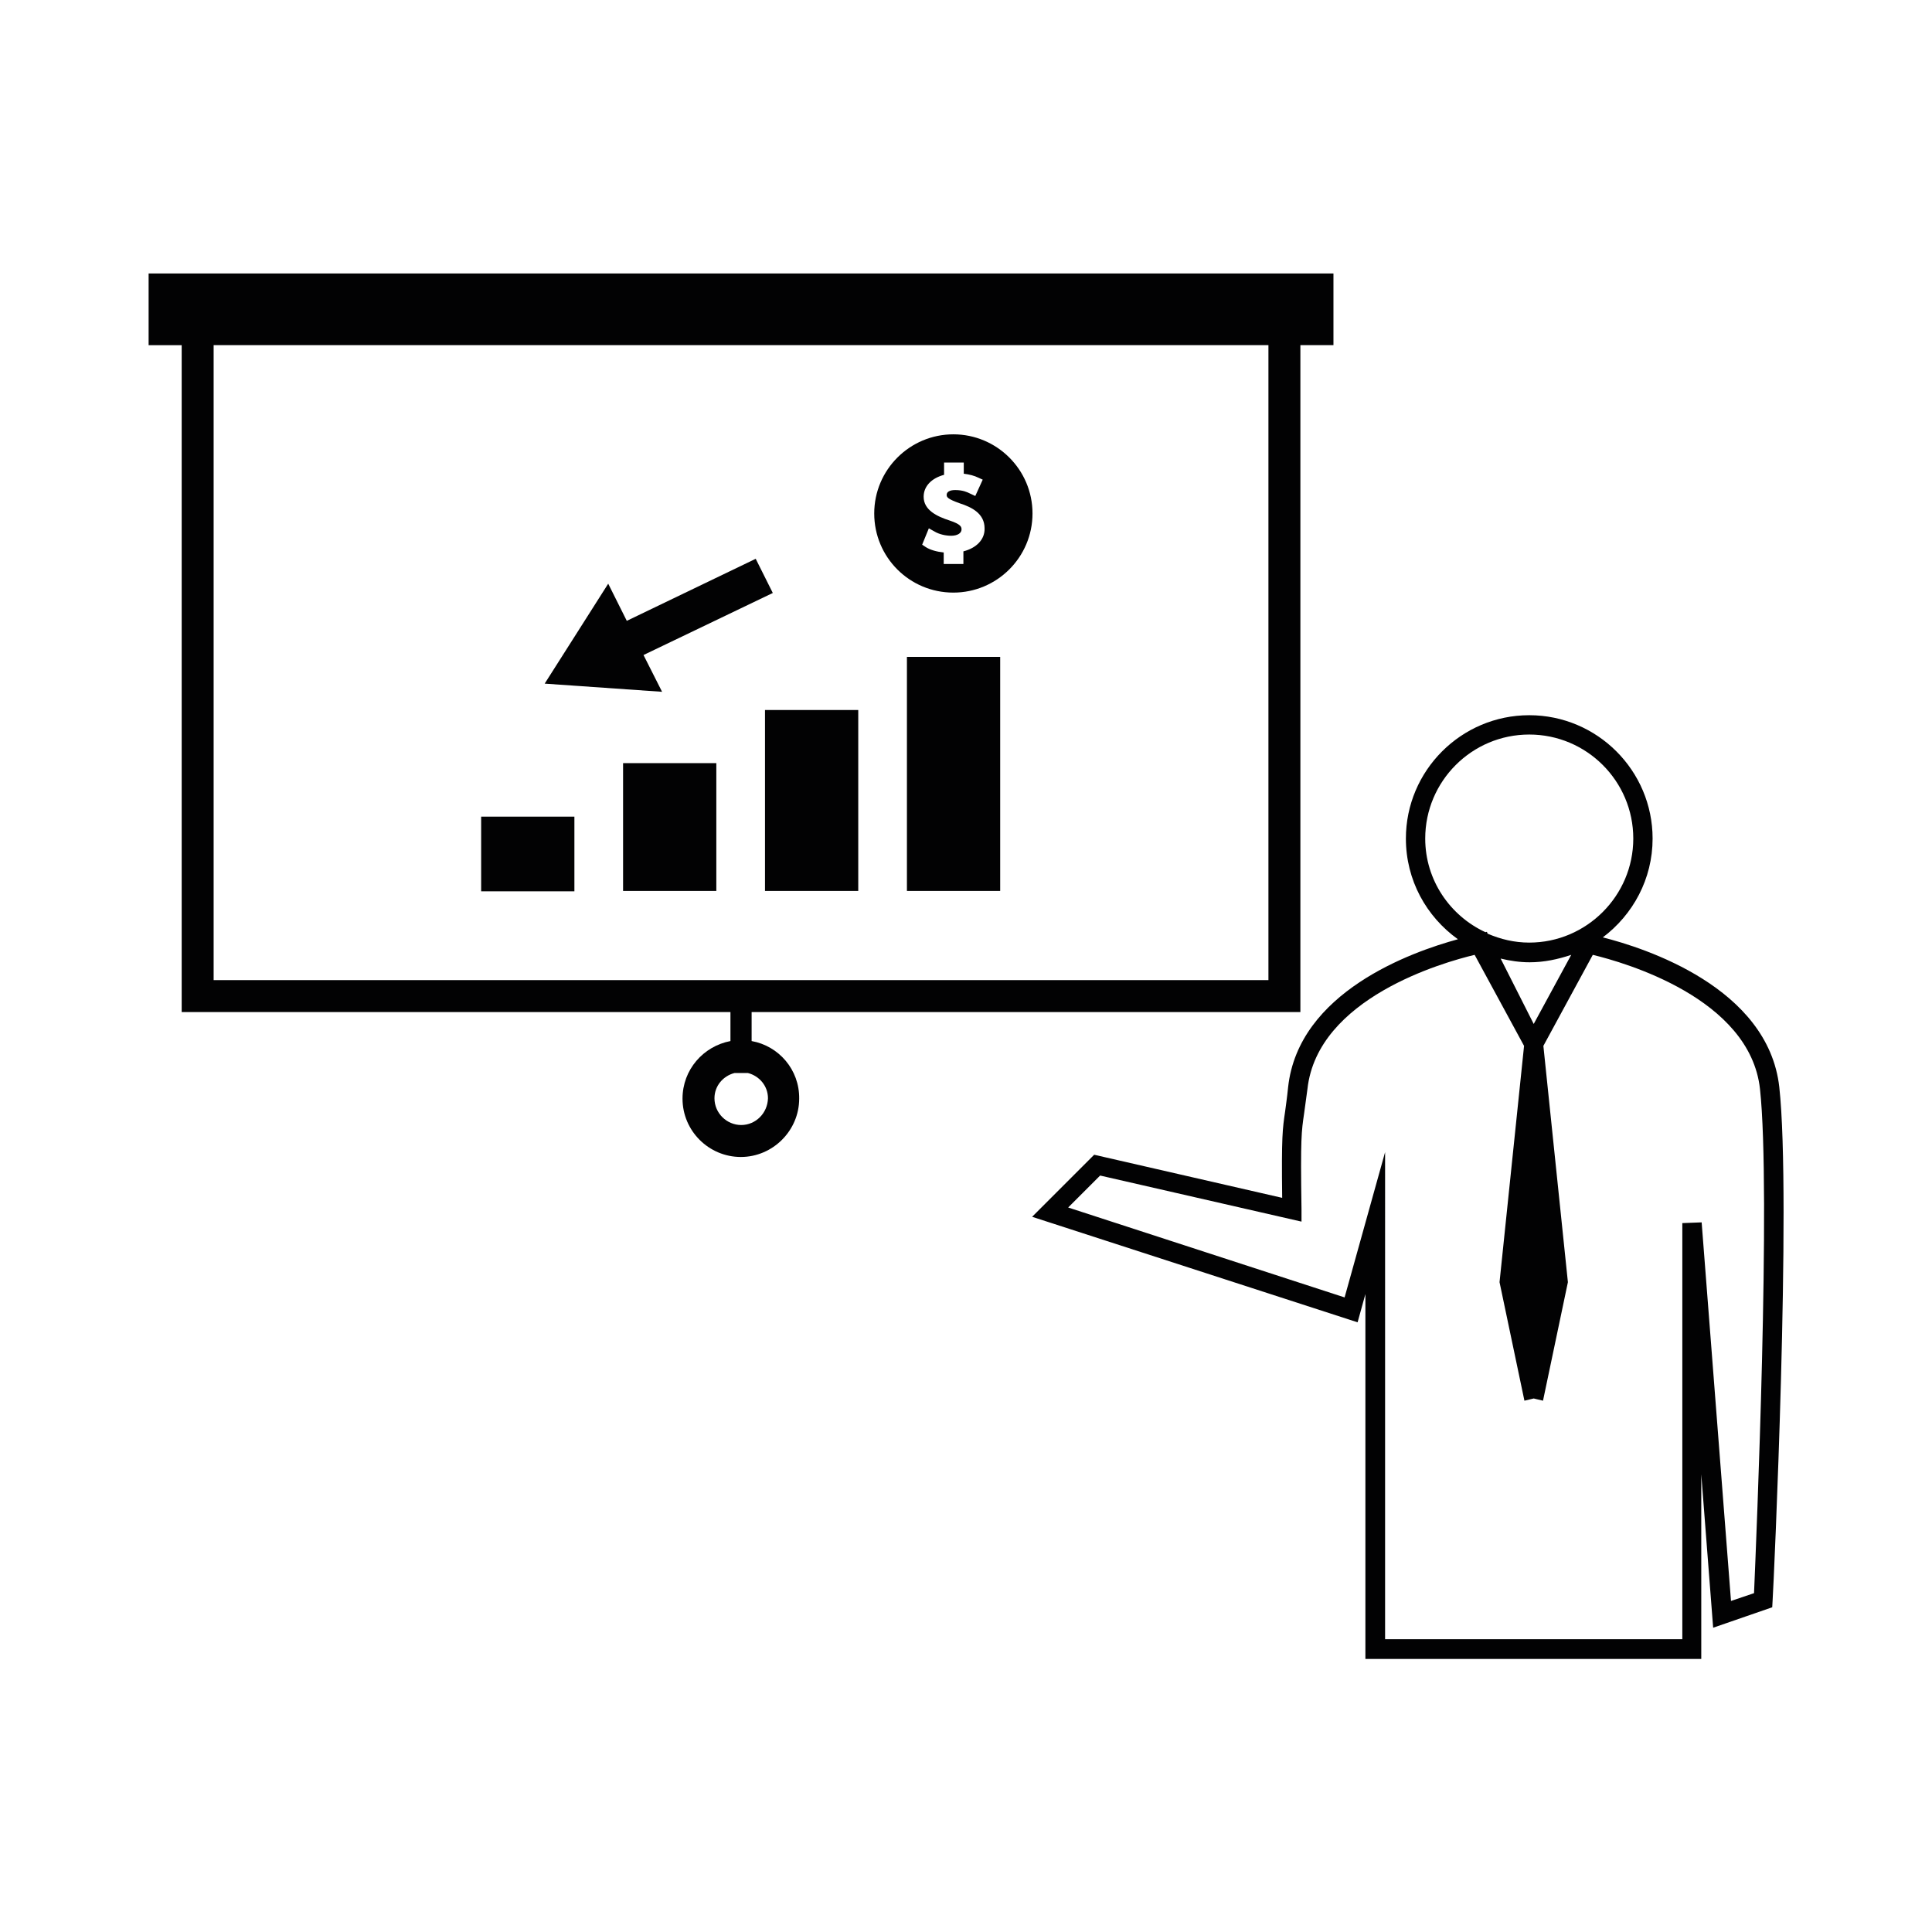 <?xml version="1.0" encoding="utf-8"?>
<!-- Generator: Adobe Illustrator 23.0.2, SVG Export Plug-In . SVG Version: 6.00 Build 0)  -->
<svg version="1.1" id="Capa_1" xmlns="http://www.w3.org/2000/svg" xmlns:xlink="http://www.w3.org/1999/xlink" x="0px" y="0px"
	 viewBox="0 0 52 52" style="enable-background:new 0 0 52 52;" xml:space="preserve">
<style type="text/css">
	.st0{fill:#020203;}
</style>
<g>
	<path class="st0" d="M-246.15,29.1l-3.01-4.58c-0.16-0.27-0.23-0.59-0.27-0.9c-0.51-5.64-4.93-10.14-10.57-10.68
		c0.12,1.17-0.35,2.35-1.25,3.13l-2,1.68l0.63,2.54c0.27,1.1,0,2.23-0.7,3.13c-0.7,0.86-1.76,1.41-2.9,1.41
		c-0.67,0-1.33-0.16-1.92-0.51l-2.23-1.37l-2.19,1.37c-0.08,0.08-0.2,0.12-0.31,0.16c0,0.08,0,0.12,0,0.2
		c0,3.87,1.84,7.63,4.74,10.1c0.35,0.31,0.55,0.7,0.55,1.17v6.73c0,0.55,0.43,0.98,0.94,1.02l10.14,0.86
		c0.63,0.04,1.13-0.43,1.13-1.02v-4.77c0-0.31,0.27-0.55,0.55-0.55h3.52c1.1,0,1.96-0.9,1.96-1.96v-4.77c0-0.2,0.16-0.39,0.39-0.39
		h1.72C-246.19,31.13-245.56,29.96-246.15,29.1z"/>
	<path class="st0" d="M-269.71,20.29l2.97,1.8c0.82,0.51,1.88-0.23,1.64-1.17l-0.82-3.37c-0.08-0.39,0.04-0.82,0.35-1.1l2.66-2.27
		c0.74-0.63,0.35-1.84-0.63-1.92l-3.48-0.27c-0.39-0.04-0.78-0.27-0.94-0.67l-1.33-3.21c-0.39-0.9-1.64-0.9-2.04,0l-1.33,3.21
		c-0.16,0.39-0.51,0.63-0.94,0.67l-3.48,0.27c-0.98,0.04-1.37,1.25-0.63,1.88l2.66,2.27c0.31,0.27,0.43,0.7,0.35,1.1l-0.82,3.4
		c-0.23,0.94,0.82,1.68,1.64,1.17l2.97-1.8C-270.49,20.09-270.06,20.09-269.71,20.29z"/>
</g>
<path class="st0" d="M-202.08,26.84c-0.31-0.93-0.35-1.81-0.12-2.66c0.23-0.96,0.77-1.78,1.35-2.35c0.39-0.39,0.81-0.73,1.23-1.04
	c0.39-0.27,0.77-0.46,1.23-0.62l0,0c0.35-0.12,0.73-0.19,1.12-0.19c1.2-0.12,2.12,0.19,2.78,0.58c0.96,0.54,1.35,1.27,1.35,1.27
	s2.47,0.15,1.39,5.33c0.35,0.12,0.58,0.58,0.19,1.93c-0.46,1.66-0.89,1.78-1.16,1.58c-0.31,1.81-1.27,4.13-4.4,4.24
	c-3.16-0.23-4.17-2.62-4.48-4.44c-0.27-0.04-0.58-0.39-0.96-1.66C-203.04,27.08-202.54,26.81-202.08,26.84z M-197.02,44.56h5.29
	h5.36h3.59h0.04h8.99c-0.04-3.74,0.12-5.71-2.32-6.6c-2.2-0.85-3.51-1.7-3.51-1.7l-1.7,5.36l-0.23,0.73l-0.77-2.16
	c1.74-2.43-0.12-2.55-0.46-2.55l0,0l0,0l0,0l0,0l0,0l0,0c-0.31,0-2.2,0.12-0.46,2.55l-0.77,2.16l-0.23-0.73l-1.7-5.36
	c0,0-0.73,0.5-2.05,1.08c-0.31-0.23-0.69-0.46-1.16-0.62c-2.62-1-4.17-2.01-4.17-2.01l-2.01,6.37l-0.27,0.85l-0.89-2.55
	c2.08-2.89-0.15-3.01-0.54-3.01l0,0l0,0l0,0l0,0l0,0l0,0c-0.39,0-2.62,0.15-0.54,3.01l-0.89,2.55l-0.27-0.85l-2.08-6.41
	c0,0-1.58,1-4.17,2.01c-2.89,1.04-2.7,3.4-2.74,7.83h10.65V44.56z M-187.41,31.28c0.31,1.08,0.58,1.39,0.81,1.39
	c0.23,1.54,1.08,3.55,3.74,3.74c2.62-0.12,3.43-2.05,3.7-3.59c0.23,0.15,0.58,0.08,0.96-1.35c0.31-1.16,0.12-1.54-0.15-1.62
	c0.93-4.36-1.16-4.52-1.16-4.52s-0.31-0.62-1.16-1.04c-0.54-0.31-1.31-0.58-2.35-0.5c-0.35,0-0.66,0.08-0.93,0.19l0,0
	c-0.39,0.12-0.73,0.31-1.04,0.54c-0.39,0.23-0.73,0.54-1.04,0.89c-0.5,0.5-0.96,1.16-1.16,2.01c-0.19,0.69-0.19,1.47,0.08,2.24
	C-187.37,29.62-187.84,29.82-187.41,31.28z M-186.06,12.64c-0.89,0.85-0.93,2.28-0.08,3.16c0.85,0.89,2.28,0.93,3.16,0.08
	c0.89-0.85,0.93-2.28,0.08-3.16C-183.75,11.79-185.18,11.76-186.06,12.64z M-179.66,19.09c-2.28,2.28-5.71,2.62-8.34,1.08l0,0
	c-1.04,0.77-2.16,0.93-2.93,0.81c-0.27-0.04-0.31-0.39-0.08-0.5c0.69-0.35,1.16-1.04,1.43-1.58l-0.08-0.04
	c-2.39-2.7-2.28-6.83,0.27-9.42c2.66-2.66,7.02-2.66,9.72,0C-176.99,12.06-176.99,16.42-179.66,19.09z M-179.43,14.69v-0.66
	c0-0.23-0.19-0.42-0.42-0.42h-0.66c-0.08-0.54-0.31-1.08-0.62-1.54l0.46-0.46c0.15-0.15,0.19-0.42,0-0.62l-0.46-0.46
	c-0.15-0.15-0.42-0.19-0.62,0l-0.39,0.39c-0.46-0.35-0.96-0.54-1.51-0.66V9.59c0-0.23-0.19-0.42-0.42-0.42h-0.66
	c-0.23,0-0.42,0.19-0.42,0.42v0.66c-0.54,0.08-1.08,0.31-1.54,0.62l-0.46-0.46c-0.23-0.27-0.5-0.27-0.66-0.08l-0.46,0.46
	c-0.15,0.15-0.19,0.42,0,0.62l0.46,0.46c-0.35,0.46-0.58,1-0.69,1.54h-0.66c-0.23,0-0.42,0.19-0.42,0.42v0.66
	c0,0.23,0.19,0.42,0.42,0.42h0.62c0.08,0.54,0.31,1.08,0.62,1.58l-0.5,0.42c-0.15,0.15-0.19,0.42,0,0.62l0.46,0.46
	c0.15,0.15,0.42,0.19,0.62,0l0.46-0.42c0.46,0.35,1,0.58,1.54,0.66v0.62c0,0.23,0.19,0.42,0.42,0.42h0.66
	c0.23,0,0.42-0.19,0.42-0.42V18.2c0.54-0.08,1.08-0.31,1.54-0.62l0.46,0.46c0.15,0.15,0.42,0.19,0.62,0l0.46-0.46
	c0.15-0.15,0.19-0.42,0-0.62l-0.46-0.46c0.35-0.46,0.54-1,0.66-1.54h0.66C-179.62,15.11-179.43,14.92-179.43,14.69z"/>
<g transform="translate(0,-284.3)">
	<path class="st0" d="M-114.13,295.57c-0.31,0.01-0.58,0.18-0.74,0.44l-0.61,1.03c-0.2,0.36-0.32,0.76-0.34,1.17v0.56
		c0.02,0.17,0.16,0.29,0.33,0.29c-0.1-0.55,0.26-1.08,0.81-1.18c0.55-0.1,1.08,0.26,1.18,0.81c0.02,0.12,0.02,0.25,0,0.37h4.44
		c-0.1-0.55,0.26-1.08,0.81-1.18s1.08,0.26,1.18,0.81c0.02,0.12,0.02,0.25,0,0.37h0.35c0.19,0,0.34-0.15,0.34-0.33c0,0,0,0,0,0
		v-0.31c0-0.74-0.6-1.34-1.34-1.34h-0.74c-0.05,0-0.1-0.02-0.14-0.06l-1.62-1.44h-3.9C-114.11,295.57-114.12,295.57-114.13,295.57
		L-114.13,295.57z M-112.44,296.01h1.49c0.17,0,0.33,0.06,0.45,0.17l0.85,0.76c0.03,0.02,0.03,0.07,0.01,0.09
		c-0.01,0.02-0.04,0.03-0.06,0.02l-2.68-0.16c-0.04,0-0.06-0.03-0.06-0.07L-112.44,296.01z M-113.84,296.01c0.01,0,0.01,0,0.02,0
		h1.05v0.8c0,0.04-0.03,0.07-0.07,0.07c0,0,0,0,0,0l-1.58-0.09c-0.04,0-0.06-0.04-0.06-0.07c0-0.01,0-0.02,0.01-0.03l0.27-0.46l0,0
		C-114.13,296.1-113.99,296.02-113.84,296.01L-113.84,296.01z"/>
	<path class="st0" d="M-119.03,293.98c-0.3,0.01-0.59,0.13-0.81,0.34c-0.31,0.3-0.33,0.8-0.02,1.12c0.01,0.01,0.02,0.02,0.02,0.02
		c0.48,0.46,1.23,0.46,1.71,0c0.31-0.3,0.33-0.8,0.02-1.12c-0.01-0.01-0.02-0.02-0.02-0.02
		C-118.37,294.09-118.7,293.96-119.03,293.98z M-119.25,294.57c0.01,0,0.02,0,0.03,0v0.22c-0.05,0-0.1,0.04-0.1,0.1
		c0,0.05,0.04,0.1,0.1,0.1c0.04,0,0.08-0.02,0.09-0.06l0.09-0.18v0c0.08-0.16,0.28-0.22,0.44-0.13c0.06,0.03,0.12,0.09,0.15,0.16
		h0.15V295h-0.14c-0.04,0.13-0.17,0.23-0.31,0.23V295c0.05,0,0.1-0.05,0.1-0.1c0-0.05-0.05-0.1-0.1-0.1c-0.04,0-0.07,0.02-0.09,0.05
		l-0.1,0.18c-0.08,0.16-0.28,0.22-0.44,0.13c-0.07-0.04-0.12-0.1-0.15-0.17h-0.14v-0.23h0.14
		C-119.48,294.66-119.37,294.58-119.25,294.57L-119.25,294.57z"/>
	<path class="st0" d="M-120.61,291.48v6.82h3.33v-6.82H-120.61z M-119.74,291.79h1.6c0,0.31,0.25,0.56,0.56,0.56c0,0,0,0,0,0v5.09
		c-0.31,0-0.56,0.25-0.56,0.56c0,0,0,0,0,0h-1.6c0-0.31-0.25-0.56-0.56-0.56c0,0,0,0,0,0v-5.09
		C-119.99,292.34-119.74,292.1-119.74,291.79C-119.74,291.79-119.74,291.79-119.74,291.79z"/>
	<path class="st0" d="M-114.56,309.85c0-2.29-1.85-4.14-4.14-4.14c-2.29,0-4.14,1.85-4.14,4.14c0,0,0,0,0,0
		c0,2.29,1.85,4.14,4.14,4.14S-114.56,312.14-114.56,309.85C-114.56,309.85-114.56,309.85-114.56,309.85z"/>
	<path class="st0" d="M-118.64,297.02c0-0.17-0.13-0.31-0.3-0.31c-0.17,0-0.31,0.13-0.31,0.3c0,0,0,0,0,0.01
		c0,0.17,0.13,0.31,0.3,0.31C-118.78,297.33-118.64,297.2-118.64,297.02C-118.64,297.02-118.64,297.02-118.64,297.02z"/>
	<path class="st0" d="M-118.64,292.76c0-0.17-0.13-0.31-0.3-0.31c-0.17,0-0.31,0.13-0.31,0.3c0,0,0,0,0,0.01
		c0,0.17,0.13,0.31,0.3,0.31C-118.78,293.07-118.64,292.94-118.64,292.76C-118.64,292.76-118.64,292.76-118.64,292.76z"/>
	<path class="st0" d="M-114.11,298.87c0-0.2-0.16-0.37-0.36-0.37c-0.2,0-0.37,0.16-0.37,0.36c0,0,0,0.01,0,0.01
		c0,0.2,0.16,0.37,0.36,0.37C-114.28,299.25-114.12,299.08-114.11,298.87C-114.11,298.88-114.11,298.88-114.11,298.87z"/>
	<path class="st0" d="M-108.03,298.02c-0.45,0-0.83,0.36-0.83,0.82c0,0.01,0,0.03,0,0.04c-0.03,0.45,0.32,0.84,0.77,0.87
		c0.45,0.03,0.84-0.32,0.87-0.77c0-0.03,0-0.07,0-0.1c0.02-0.45-0.34-0.84-0.79-0.85C-108.02,298.02-108.02,298.02-108.03,298.02z
		 M-108.05,298.28c0.33-0.01,0.6,0.25,0.6,0.58c0,0.01,0,0.01,0,0.02c0,0.33-0.26,0.59-0.59,0.59c-0.33,0-0.59-0.26-0.59-0.59
		C-108.63,298.55-108.37,298.28-108.05,298.28z"/>
	<path class="st0" d="M-107.67,298.87c0-0.2-0.16-0.37-0.36-0.37c-0.2,0-0.37,0.16-0.37,0.36c0,0,0,0.01,0,0.01
		c0,0.2,0.16,0.37,0.36,0.37C-107.84,299.25-107.68,299.08-107.67,298.87C-107.67,298.88-107.67,298.88-107.67,298.87z"/>
	<path class="st0" d="M-114.47,298.02c-0.45,0-0.83,0.36-0.83,0.82c0,0.01,0,0.03,0,0.04c-0.02,0.45,0.33,0.84,0.79,0.86
		c0.45,0.02,0.84-0.33,0.86-0.79c0-0.02,0-0.05,0-0.07c0.02-0.45-0.34-0.84-0.79-0.85C-114.46,298.02-114.46,298.02-114.47,298.02z
		 M-114.49,298.27c0.33,0,0.59,0.26,0.6,0.58c0,0.01,0,0.01,0,0.02c0,0.33-0.26,0.59-0.58,0.6c-0.33,0-0.59-0.26-0.6-0.58
		c0,0,0-0.01,0-0.01C-115.08,298.55-114.82,298.28-114.49,298.27C-114.49,298.27-114.49,298.27-114.49,298.27z"/>
	<path class="st0" d="M-118.7,323.37h-1.39l0.68,2.68h0.71c0.74,0,1.34-0.6,1.34-1.35C-117.36,323.97-117.96,323.37-118.7,323.37z"
		/>
	<path class="st0" d="M-109.65,328.52v-9.85c0-2.19-1.77-3.96-3.96-3.96h-8.66l2.05,8.17h1.51c1.01,0,1.84,0.82,1.84,1.84
		c0,1.01-0.82,1.84-1.84,1.84h-5.03v3.04h10.57v-11.27c0-0.23,0.19-0.41,0.42-0.41c0.23,0,0.41,0.18,0.41,0.41v10.2
		c0.02,0.74,0.64,1.32,1.38,1.3C-110.24,329.8-109.67,329.23-109.65,328.52L-109.65,328.52z"/>
	<path class="st0" d="M-126.01,315.12v10.93h6.09l-2.85-11.35h-1.47C-124.86,314.71-125.46,314.85-126.01,315.12L-126.01,315.12z"/>
	<path class="st0" d="M-126.5,315.42c-1.07,0.74-1.7,1.96-1.7,3.25v7.38h1.7V315.42z"/>
	<path class="st0" d="M-115.63,305.21l-0.45-0.3l2.96-4.43l0.45,0.3L-115.63,305.21z"/>
	<path class="st0" d="M-118.7,304.59h-0.54v-5.32h0.54L-118.7,304.59z"/>
	<path class="st0" d="M-121.77,305.21l0.45-0.3l-2.96-4.43l-0.45,0.3L-121.77,305.21z"/>
	<path class="st0" d="M-127.3,293.51c0,0.03,0.02,0.05,0.05,0.05c0.01,0,0.02,0,0.03-0.01l1.43-1.31c0.06-0.06,0.16-0.06,0.22,0
		l3.1,2.83c0.07,0.06,0.07,0.16,0.01,0.23c-0.03,0.03-0.08,0.05-0.12,0.05h-6.2c-0.09,0-0.16-0.07-0.16-0.16
		c0-0.05,0.02-0.09,0.05-0.12l0.76-0.69c0.02-0.01,0.03-0.02,0.03-0.04v-1.33c0-0.09,0.07-0.16,0.16-0.16c0,0,0,0,0,0h0.49
		c0.09,0,0.16,0.07,0.16,0.16L-127.3,293.51z"/>
	<path class="st0" d="M-123.63,298.18v1.12h0.79c0.03,0,0.05-0.02,0.05-0.05c0,0,0,0,0,0v-3.56c0-0.03-0.02-0.05-0.05-0.05
		c0,0,0,0,0,0h-5.64v3.61c0,0.03,0.02,0.05,0.05,0.05c0,0,0,0,0,0h1.14v-1.79c0.01-0.57,0.47-1.03,1.04-1.02
		c0.56,0.01,1.01,0.46,1.02,1.02v1.79h0.86v-1.12c0.01-0.2,0.18-0.36,0.39-0.35C-123.79,297.83-123.64,297.99-123.63,298.18
		L-123.63,298.18z"/>
</g>
<path class="st0" d="M-32.56,7.18c-0.21,0-0.38,0.17-0.38,0.38v0.42h-0.42c-0.21,0-0.38,0.17-0.38,0.38c0,0.21,0.17,0.38,0.38,0.38
	h0.42v0.42c0,0.21,0.17,0.38,0.38,0.38c0.21,0,0.38-0.17,0.38-0.38V8.76h0.42c0.21,0,0.38-0.17,0.38-0.38
	c0-0.21-0.17-0.38-0.38-0.38h-0.42V7.57C-32.18,7.36-32.35,7.18-32.56,7.18z M-44.86,7.22c-0.1,0-0.2,0.04-0.27,0.11l-1.54,1.54
	c-0.15,0.15-0.15,0.39,0,0.54c0.08,0.08,0.17,0.11,0.27,0.11s0.2-0.04,0.27-0.11l1.54-1.54c0.15-0.15,0.15-0.39,0-0.54
	C-44.67,7.26-44.76,7.22-44.86,7.22z M-46.29,7.3c-0.1,0-0.2,0.04-0.28,0.11c-0.15,0.15-0.15,0.39,0,0.54
	c0.15,0.15,0.39,0.15,0.54,0c0.15-0.15,0.15-0.39,0-0.54C-46.1,7.34-46.19,7.3-46.29,7.3z M-39.87,8.33c-0.07,0-0.13,0.02-0.19,0.05
	l-8.84,5.1c-0.12,0.07-0.19,0.2-0.19,0.33v10.21c0,0.14,0.07,0.26,0.19,0.33l8.84,5.1c0.06,0.03,0.13,0.05,0.19,0.05
	c0.07,0,0.13-0.02,0.19-0.05l8.84-5.1c0.12-0.07,0.19-0.2,0.19-0.33V13.82c0-0.14-0.07-0.26-0.19-0.33l-8.84-5.1
	C-39.73,8.35-39.8,8.33-39.87,8.33z M-44.94,8.65c-0.1,0-0.2,0.04-0.28,0.11c-0.15,0.15-0.15,0.39,0,0.54
	c0.15,0.15,0.39,0.15,0.54,0c0.15-0.15,0.15-0.39,0-0.54C-44.74,8.7-44.84,8.66-44.94,8.65z M-39.87,9.16l8.03,4.64l-4.02,2.32
	c-0.18,0.11-0.25,0.34-0.14,0.53c0.07,0.12,0.2,0.19,0.33,0.19c0.07,0,0.13-0.02,0.19-0.05l4.06-2.34v9.37l-8.07,4.66v-3.01
	c0-0.21-0.17-0.38-0.38-0.38s-0.38,0.17-0.38,0.38v3.01l-8.07-4.66v-9.27l4.06,2.34c0.06,0.03,0.13,0.05,0.19,0.05
	c0.13,0,0.26-0.07,0.33-0.19c0.11-0.18,0.04-0.42-0.14-0.52l-4.1-2.37L-39.87,9.16z M-29.27,10.48c-0.1,0-0.2,0.04-0.27,0.11
	c-0.15,0.15-0.15,0.39,0,0.54l0.3,0.3l-0.3,0.3c-0.15,0.15-0.15,0.39,0,0.54c0.08,0.08,0.17,0.11,0.27,0.11
	c0.1,0,0.2-0.04,0.27-0.11l0.3-0.3l0.3,0.3c0.08,0.08,0.17,0.11,0.27,0.11s0.2-0.04,0.27-0.11c0.15-0.15,0.15-0.39,0-0.54l-0.3-0.3
	l0.3-0.3c0.15-0.15,0.15-0.39,0-0.54c-0.15-0.15-0.39-0.15-0.54,0l-0.3,0.3l-0.3-0.3C-29.07,10.52-29.17,10.48-29.27,10.48z
	 M-39.87,10.68c-0.64,0-1.15,0.52-1.15,1.15s0.52,1.15,1.15,1.15s1.15-0.52,1.15-1.15S-39.23,10.68-39.87,10.68z M-51.82,11.06
	c-0.21,0-0.38,0.17-0.38,0.38s0.17,0.38,0.38,0.38h1.61c0.21,0,0.38-0.17,0.38-0.38s-0.17-0.38-0.38-0.38H-51.82z M-39.87,11.45
	c0.21,0,0.38,0.17,0.38,0.38s-0.17,0.38-0.38,0.38c-0.21,0-0.38-0.17-0.38-0.38S-40.08,11.45-39.87,11.45z M-41.99,12.32
	c-0.06,0-0.13,0.02-0.18,0.05c-0.18,0.11-0.25,0.34-0.14,0.52c0.11,0.18,0.34,0.25,0.52,0.14c0,0,0,0,0,0
	c0.18-0.11,0.25-0.34,0.14-0.52C-41.72,12.39-41.85,12.32-41.99,12.32z M-37.76,12.32c-0.13,0.01-0.25,0.08-0.31,0.19
	c-0.11,0.18-0.04,0.42,0.14,0.53c0,0,0,0,0,0c0.18,0.11,0.42,0.04,0.52-0.14c0.11-0.18,0.04-0.42-0.14-0.53c0,0,0,0,0,0
	C-37.62,12.34-37.69,12.32-37.76,12.32z M-43.32,13.09c-0.06,0-0.13,0.02-0.18,0.05c-0.18,0.11-0.25,0.34-0.14,0.52
	c0.11,0.18,0.34,0.25,0.52,0.14c0.18-0.11,0.25-0.34,0.14-0.52C-43.05,13.16-43.18,13.09-43.32,13.09z M-36.43,13.09
	c-0.13,0.01-0.25,0.08-0.31,0.19c-0.11,0.18-0.04,0.42,0.14,0.53c0,0,0,0,0,0c0.18,0.11,0.42,0.04,0.53-0.14c0,0,0,0,0,0
	c0.11-0.18,0.04-0.42-0.14-0.53c0,0,0,0,0,0C-36.28,13.11-36.36,13.09-36.43,13.09z M-39.87,13.71c-0.21,0-0.38,0.17-0.38,0.38v1.3
	h-0.23c-1.03,0-1.87,0.84-1.87,1.86c0,1.03,0.84,1.86,1.87,1.86h0.23v2.17h-1.72c-0.21,0-0.38,0.17-0.38,0.38s0.17,0.38,0.38,0.38
	h1.72v1.73c0,0.21,0.17,0.38,0.38,0.38c0.21,0,0.38-0.17,0.38-0.38v-1.73h0.24c1.02,0,1.85-0.83,1.85-1.86c0-1-0.79-1.81-1.78-1.85
	c-0.01,0-0.02-0.01-0.04-0.01h-0.04h-0.24v-2.18h1.71c0.21,0,0.38-0.17,0.38-0.38c0-0.21-0.17-0.38-0.38-0.38h-1.71v-1.3
	C-39.48,13.88-39.65,13.71-39.87,13.71z M-44.65,13.86c-0.06,0-0.13,0.02-0.18,0.05c-0.18,0.11-0.25,0.34-0.14,0.52
	c0.11,0.18,0.34,0.25,0.53,0.14c0,0,0,0,0,0c0.18-0.11,0.25-0.34,0.14-0.52C-44.38,13.93-44.51,13.85-44.65,13.86z M-35.1,13.86
	c-0.13,0.01-0.25,0.08-0.31,0.19c-0.11,0.18-0.04,0.42,0.14,0.52c0.18,0.11,0.42,0.04,0.52-0.14c0.11-0.18,0.04-0.42-0.14-0.52
	C-34.95,13.87-35.02,13.85-35.1,13.86z M-52.55,14.91c-0.64,0-1.15,0.52-1.15,1.15c0,0.29,0.11,0.55,0.28,0.75l-2,3.5
	c-0.07-0.01-0.13-0.02-0.2-0.02c-0.22,0-0.43,0.07-0.61,0.18l-2.15-1.72c0.04-0.12,0.07-0.24,0.07-0.38c0-0.64-0.52-1.15-1.15-1.15
	s-1.15,0.52-1.15,1.15c0,0.26,0.09,0.5,0.23,0.69l-1.87,2.81c-0.09-0.02-0.18-0.04-0.28-0.04c-0.64,0-1.15,0.52-1.15,1.15
	s0.52,1.15,1.15,1.15c0.64,0,1.15-0.52,1.15-1.15c0-0.26-0.09-0.49-0.23-0.69l1.87-2.81c0.09,0.02,0.18,0.04,0.28,0.04
	c0.22,0,0.43-0.07,0.61-0.18l2.15,1.72c-0.04,0.12-0.07,0.24-0.07,0.37c0,0.64,0.52,1.15,1.15,1.15s1.15-0.52,1.15-1.15
	c0-0.29-0.11-0.55-0.28-0.75l2-3.5c0.07,0.01,0.13,0.02,0.2,0.02c0.64,0,1.15-0.52,1.15-1.15S-51.92,14.91-52.55,14.91z
	 M-52.55,15.68c0.21,0,0.38,0.17,0.38,0.38s-0.17,0.38-0.38,0.38c-0.21,0-0.38-0.17-0.38-0.38S-52.76,15.68-52.55,15.68z
	 M-40.48,16.16h0.23v2.18h-0.23c-0.61,0-1.11-0.49-1.11-1.09S-41.09,16.16-40.48,16.16z M-46.38,16.83c-0.21,0-0.38,0.17-0.38,0.38
	s0.17,0.38,0.38,0.38S-46,17.43-46,17.22S-46.17,16.83-46.38,16.83z M-33.31,16.83c-0.21,0-0.38,0.17-0.38,0.38s0.17,0.38,0.38,0.38
	c0.21,0,0.38-0.17,0.38-0.38S-33.1,16.83-33.31,16.83z M-59.47,17.99c0.21,0,0.38,0.17,0.38,0.38c0,0.21-0.17,0.38-0.38,0.38
	c-0.21,0-0.38-0.17-0.38-0.38C-59.86,18.16-59.69,17.99-59.47,17.99z M-46.38,18.37c-0.21,0-0.38,0.17-0.38,0.38
	c0,0.21,0.17,0.38,0.38,0.38S-46,18.97-46,18.75C-46,18.54-46.17,18.37-46.38,18.37z M-33.31,18.37c-0.21,0-0.38,0.17-0.38,0.38
	c0,0.21,0.17,0.38,0.38,0.38c0.21,0,0.38-0.17,0.38-0.38C-32.93,18.54-33.1,18.37-33.31,18.37z M-39.48,19.11h0.24
	c0.6,0,1.09,0.49,1.09,1.09c0,0.6-0.49,1.09-1.09,1.09h-0.24V19.11z M-46.38,19.91c-0.21,0-0.38,0.17-0.38,0.38
	c0,0.21,0.17,0.38,0.38,0.38S-46,20.5-46,20.29C-46,20.08-46.17,19.91-46.38,19.91z M-33.31,19.91c-0.21,0-0.38,0.17-0.38,0.38
	c0,0.21,0.17,0.38,0.38,0.38c0.21,0,0.38-0.17,0.38-0.38C-32.93,20.08-33.1,19.91-33.31,19.91z M-55.63,21.06
	c0.21,0,0.38,0.17,0.38,0.38c0,0.21-0.17,0.38-0.38,0.38c-0.21,0-0.38-0.17-0.38-0.38C-56.01,21.23-55.84,21.06-55.63,21.06z
	 M-46.47,21.45c-0.08,0-0.15,0.02-0.23,0.04c-0.3,0.08-0.55,0.27-0.7,0.54c-0.32,0.55-0.13,1.26,0.42,1.58
	c0.18,0.1,0.38,0.15,0.58,0.15c0.1,0,0.2-0.01,0.3-0.04c0.3-0.08,0.55-0.27,0.7-0.54c0.15-0.27,0.19-0.58,0.11-0.87
	c-0.08-0.3-0.27-0.55-0.54-0.7C-46.02,21.48-46.25,21.43-46.47,21.45z M-33.26,21.45c-0.23-0.01-0.45,0.04-0.65,0.15
	c-0.55,0.32-0.74,1.02-0.42,1.58c0.15,0.27,0.4,0.46,0.7,0.54c0.1,0.03,0.2,0.04,0.3,0.04c0.2,0,0.4-0.05,0.57-0.16
	c0.27-0.15,0.46-0.4,0.54-0.7c0.08-0.3,0.04-0.61-0.12-0.88c-0.15-0.27-0.4-0.46-0.7-0.54C-33.1,21.46-33.18,21.45-33.26,21.45z
	 M-46.4,22.21c0.07,0,0.13,0.02,0.19,0.05c0.18,0.11,0.25,0.34,0.14,0.53c-0.11,0.18-0.34,0.25-0.52,0.14h0
	c-0.18-0.11-0.25-0.34-0.14-0.53c0.05-0.09,0.13-0.15,0.23-0.18C-46.47,22.22-46.43,22.21-46.4,22.21z M-33.33,22.21
	c0.13,0,0.26,0.07,0.33,0.19c0.11,0.18,0.04,0.42-0.14,0.53h0c-0.09,0.05-0.19,0.06-0.29,0.04c-0.1-0.03-0.18-0.09-0.23-0.18
	c-0.11-0.18-0.04-0.42,0.14-0.53C-33.46,22.23-33.39,22.21-33.33,22.21z M-62.55,22.6c0.21,0,0.38,0.17,0.38,0.38
	s-0.17,0.38-0.38,0.38c-0.21,0-0.38-0.17-0.38-0.38S-62.76,22.6-62.55,22.6z M-44.28,23.65c-0.13,0.01-0.25,0.08-0.32,0.19
	c-0.11,0.18-0.04,0.42,0.14,0.52c0.18,0.11,0.42,0.04,0.53-0.14c0,0,0,0,0,0c0.11-0.18,0.04-0.42-0.14-0.52
	C-44.14,23.66-44.21,23.65-44.28,23.65z M-35.46,23.65c-0.06,0-0.13,0.02-0.18,0.05c-0.18,0.11-0.25,0.34-0.14,0.52c0,0,0,0,0,0
	c0.11,0.18,0.34,0.25,0.53,0.14c0,0,0,0,0,0c0.18-0.11,0.25-0.34,0.14-0.53c0,0,0,0,0,0C-35.19,23.72-35.32,23.65-35.46,23.65z
	 M-36.79,24.42c-0.06,0-0.13,0.02-0.18,0.05c-0.18,0.11-0.25,0.34-0.14,0.52c0.11,0.18,0.34,0.25,0.53,0.14c0,0,0,0,0,0
	c0.18-0.11,0.25-0.34,0.14-0.52C-36.52,24.49-36.65,24.41-36.79,24.42z M-42.95,24.42c-0.13,0.01-0.25,0.08-0.31,0.19
	c-0.11,0.18-0.04,0.42,0.14,0.53c0,0,0,0,0,0c0.18,0.11,0.42,0.04,0.53-0.14c0,0,0,0,0,0c0.11-0.18,0.04-0.42-0.14-0.52c0,0,0,0,0,0
	C-42.81,24.43-42.88,24.42-42.95,24.42z M-41.62,25.18c-0.13,0.01-0.25,0.08-0.32,0.19c-0.11,0.18-0.04,0.42,0.14,0.53c0,0,0,0,0,0
	c0.18,0.11,0.42,0.04,0.53-0.14c0,0,0,0,0,0c0.11-0.18,0.04-0.42-0.14-0.53c0,0,0,0,0,0C-41.47,25.2-41.54,25.18-41.62,25.18z
	 M-38.13,25.18c-0.06,0-0.13,0.02-0.18,0.05c-0.18,0.11-0.25,0.34-0.14,0.52c0.11,0.18,0.34,0.25,0.53,0.14c0,0,0,0,0,0
	c0.18-0.11,0.25-0.34,0.14-0.52C-37.85,25.26-37.98,25.18-38.13,25.18z M-64.84,26.44c-0.21,0-0.38,0.17-0.38,0.38V39.9
	c0,0.21,0.17,0.38,0.38,0.38h6.92c0.21,0,0.38-0.17,0.38-0.38v-1.26l12.68,4.29c0.47,0.14,0.95,0.21,1.43,0.21
	c0.98,0,1.93-0.29,2.67-0.83l12.62-6.85l0.25-0.17c0.92-0.46,1.35-1.61,0.96-2.64c-0.65-1.49-2-1.49-2.66-1.27l-7.3,3.42
	c0.07-0.21,0.11-0.44,0.11-0.67c0-1.27-1.04-2.31-2.31-2.31h-6.38c-0.68-2.28-2.75-3.84-5.15-3.84h-6.92v-1.15
	c0-0.21-0.17-0.38-0.38-0.38H-64.84z M-64.45,27.21h6.15v12.3h-6.15V27.21z M-57.53,28.75h6.92c2.15,0,3.99,1.46,4.48,3.55
	c0.04,0.17,0.2,0.3,0.37,0.3h6.68c0.85,0,1.54,0.69,1.54,1.54s-0.69,1.54-1.54,1.54h-7.33c-0.21,0-0.38,0.17-0.38,0.38
	s0.17,0.38,0.38,0.38h7.33c0.35,0,0.67-0.08,0.97-0.22c0.01,0,0.02,0,0.03-0.01l8.78-4.12c0.05-0.02,1.14-0.36,1.66,0.84
	c0.24,0.64-0.03,1.39-0.63,1.69l-12.89,7.03c-0.95,0.69-2.28,0.89-3.46,0.53l-12.92-4.37V28.75z"/>
<g>
	<path class="st0" d="M47.89,29.26c-0.3-2.69-3.64-3.75-4.75-4.03c0.81-0.61,1.34-1.57,1.34-2.66c0-1.83-1.49-3.32-3.32-3.32
		c-1.83,0-3.32,1.49-3.32,3.32c0,1.12,0.55,2.1,1.4,2.71c-1.25,0.34-4.29,1.42-4.57,3.98c-0.03,0.3-0.06,0.49-0.08,0.65
		c-0.07,0.48-0.1,0.66-0.08,2.33l-5.06-1.16l-1.67,1.67l8.76,2.84l0.21-0.76v9.82h4.52h4.52v-4.97l0.32,4.13l1.59-0.55l0.01-0.18
		C47.74,42.64,48.22,32.26,47.89,29.26z M38.36,22.57c0-1.54,1.25-2.8,2.8-2.8c1.54,0,2.8,1.25,2.8,2.8c0,1.54-1.26,2.8-2.8,2.8
		c-0.4,0-0.77-0.09-1.12-0.24l-0.02-0.05l-0.04,0.01C39.03,24.65,38.36,23.69,38.36,22.57z M42.29,25.7l-1.01,1.86l-0.89-1.76
		c0.25,0.06,0.51,0.1,0.78,0.1C41.56,25.9,41.93,25.82,42.29,25.7z M47.21,42.88l-0.62,0.21L45.8,32.9l-0.52,0.02v11.2h-4h-4V31.01
		l-1.09,3.91l-7.44-2.42l0.86-0.86l5.42,1.24l0-0.33c-0.03-1.93,0-2.1,0.07-2.58c0.02-0.16,0.05-0.36,0.09-0.66
		c0.27-2.45,3.66-3.41,4.5-3.61l1.33,2.45l-0.66,6.36l0.67,3.19l0.25-0.06l0.25,0.06l0.67-3.19l-0.66-6.36l1.33-2.45
		c0.83,0.2,4.23,1.16,4.5,3.61C47.67,32.06,47.27,41.47,47.21,42.88z"/>
	<path class="st0" d="M20.23,28.02v-0.78H35V9.29h0.89V7.36H4v1.93h0.89v17.95h14.77v0.78c-0.73,0.14-1.29,0.77-1.29,1.55
		c0,0.87,0.71,1.57,1.57,1.57s1.57-0.71,1.57-1.57C21.52,28.79,20.96,28.15,20.23,28.02z M5.75,26.38V9.29h28.39v17.09H5.75z
		 M19.95,30.28c-0.39,0-0.72-0.32-0.72-0.72c0-0.33,0.23-0.6,0.54-0.68h0.36c0.31,0.08,0.54,0.35,0.54,0.68
		C20.66,29.96,20.34,30.28,19.95,30.28z"/>
	<rect x="16.77" y="20.54" class="st0" width="2.51" height="3.44"/>
	<rect x="12.95" y="21.98" class="st0" width="2.51" height="2.01"/>
	<rect x="20.59" y="19.11" class="st0" width="2.51" height="4.87"/>
	<rect x="24.41" y="17.68" class="st0" width="2.51" height="6.3"/>
	<path class="st0" d="M25.66,11.69c-1.17,0-2.13,0.95-2.13,2.13s0.95,2.13,2.13,2.13c1.17,0,2.13-0.95,2.13-2.13
		S26.83,11.69,25.66,11.69z M25.93,14.84v0.34H25.4v-0.31c-0.19-0.02-0.37-0.07-0.49-0.15l-0.09-0.06L25,14.22l0.16,0.09
		c0.12,0.07,0.29,0.11,0.44,0.11c0.17,0,0.28-0.07,0.28-0.17c0-0.07-0.02-0.14-0.32-0.24c-0.34-0.11-0.7-0.28-0.7-0.64
		c0-0.28,0.21-0.5,0.55-0.59v-0.33h0.53v0.3c0.15,0.02,0.28,0.05,0.4,0.11l0.11,0.05l-0.2,0.44l-0.15-0.07
		c-0.06-0.03-0.18-0.09-0.39-0.09c-0.15,0-0.23,0.05-0.23,0.13c0,0.06,0.02,0.11,0.36,0.23c0.31,0.1,0.66,0.27,0.66,0.67
		C26.51,14.52,26.28,14.75,25.93,14.84z"/>
	<polygon class="st0" points="17.32,17.63 20.8,15.96 20.34,15.04 16.87,16.71 16.37,15.71 14.66,18.4 17.82,18.62 	"/>
</g>
<g transform="translate(-150 -260)">
	<g>
		<path class="st0" d="M248.68,281.32h1.48c0.04-1.02-0.14-1.82-0.54-2.41c-0.4-0.58-1.06-0.93-1.97-1.05l0.31-1.17H247l-0.31,1.15
			c-0.51,0.03-1.01,0.15-1.49,0.33c-0.49,0.19-0.93,0.44-1.33,0.76c-0.41,0.32-0.76,0.7-1.06,1.13c-0.3,0.44-0.53,0.91-0.67,1.44
			c-0.14,0.51-0.18,0.95-0.14,1.31c0.04,0.36,0.18,0.67,0.41,0.92c0.23,0.25,0.54,0.46,0.94,0.64c0.4,0.18,0.88,0.35,1.46,0.5
			l-1.24,4.62c-0.67-0.12-1.17-0.4-1.51-0.85c-0.34-0.45-0.41-1.07-0.23-1.85h-1.48c-0.23,1.22-0.1,2.18,0.4,2.87
			c0.5,0.69,1.32,1.09,2.45,1.21l-0.38,1.43h0.96l0.38-1.43c0.57-0.04,1.11-0.16,1.63-0.35c0.51-0.19,0.98-0.44,1.4-0.76
			c0.42-0.32,0.79-0.7,1.1-1.14c0.31-0.44,0.54-0.95,0.69-1.52c0.14-0.54,0.16-0.99,0.06-1.38c-0.1-0.38-0.26-0.7-0.49-0.96
			c-0.22-0.26-0.47-0.46-0.74-0.6c-0.27-0.15-0.52-0.25-0.74-0.3l-0.97-0.28l1.15-4.29C248.29,279.49,248.75,280.17,248.68,281.32z
			 M246.51,285.42c0.25,0.11,0.45,0.25,0.61,0.41s0.26,0.36,0.31,0.58c0.05,0.23,0.04,0.51-0.05,0.85c-0.1,0.37-0.24,0.69-0.42,0.97
			c-0.18,0.27-0.4,0.5-0.65,0.68c-0.25,0.18-0.53,0.32-0.83,0.41c-0.3,0.1-0.61,0.15-0.94,0.17l1.17-4.38
			C245.99,285.21,246.26,285.31,246.51,285.42z M245.23,283.32c-0.27-0.08-0.51-0.17-0.73-0.28c-0.22-0.1-0.39-0.23-0.53-0.38
			c-0.15-0.14-0.24-0.32-0.27-0.54c-0.04-0.22-0.02-0.47,0.06-0.78c0.18-0.66,0.51-1.17,0.99-1.51c0.48-0.34,1.01-0.54,1.58-0.6
			L245.23,283.32z"/>
		<path class="st0" d="M265.77,282.73v-9.16h-10.92v-1.56h9.36v-1.56h-9.75l-0.39-1.56h8.58v-1.56h-8.97l-0.39-1.56h-15.61
			l-0.39,1.56h-8.97v1.56h8.58l-0.39,1.56h-9.75v1.56h9.36v1.56H225.2v21.85h10.92v1.56h13.16c1.61,4.54,5.93,7.8,11.02,7.8
			c6.47,0,11.7-5.24,11.7-11.7C272.02,288.59,269.48,284.7,265.77,282.73z M261.24,275.14c-0.09,0.25-0.14,0.51-0.14,0.78
			c0,1.29,1.05,2.34,2.34,2.34c0.27,0,0.54-0.06,0.78-0.14v3.95c-1.22-0.43-2.53-0.68-3.9-0.68c-1.97,0-3.83,0.49-5.46,1.36v-7.6
			H261.24z M238.9,267.33h13.17l1.17,4.68h-15.51L238.9,267.33z M229.74,293.86c0.09-0.25,0.14-0.51,0.14-0.78
			c0-1.29-1.05-2.34-2.34-2.34c-0.27,0-0.54,0.06-0.78,0.14v-12.77c0.24,0.09,0.51,0.14,0.78,0.14c1.29,0,2.34-1.05,2.34-2.34
			c0-0.27-0.06-0.54-0.14-0.78h6.39v18.73L229.74,293.86L229.74,293.86z M237.68,295.42v-21.85h15.61v10.16
			c-2.84,2.14-4.68,5.52-4.68,9.35c0,0.8,0.08,1.58,0.23,2.34H237.68z M260.31,303.23c-5.6,0-10.14-4.54-10.14-10.14
			c0-5.6,4.54-10.14,10.14-10.14c5.6,0,10.14,4.54,10.14,10.14C270.46,298.68,265.91,303.23,260.31,303.23z"/>
		<polygon class="st0" points="253.29,292.3 253.29,293.86 264.21,293.86 267.33,293.86 267.33,292.3 		"/>
	</g>
</g>
</svg>
